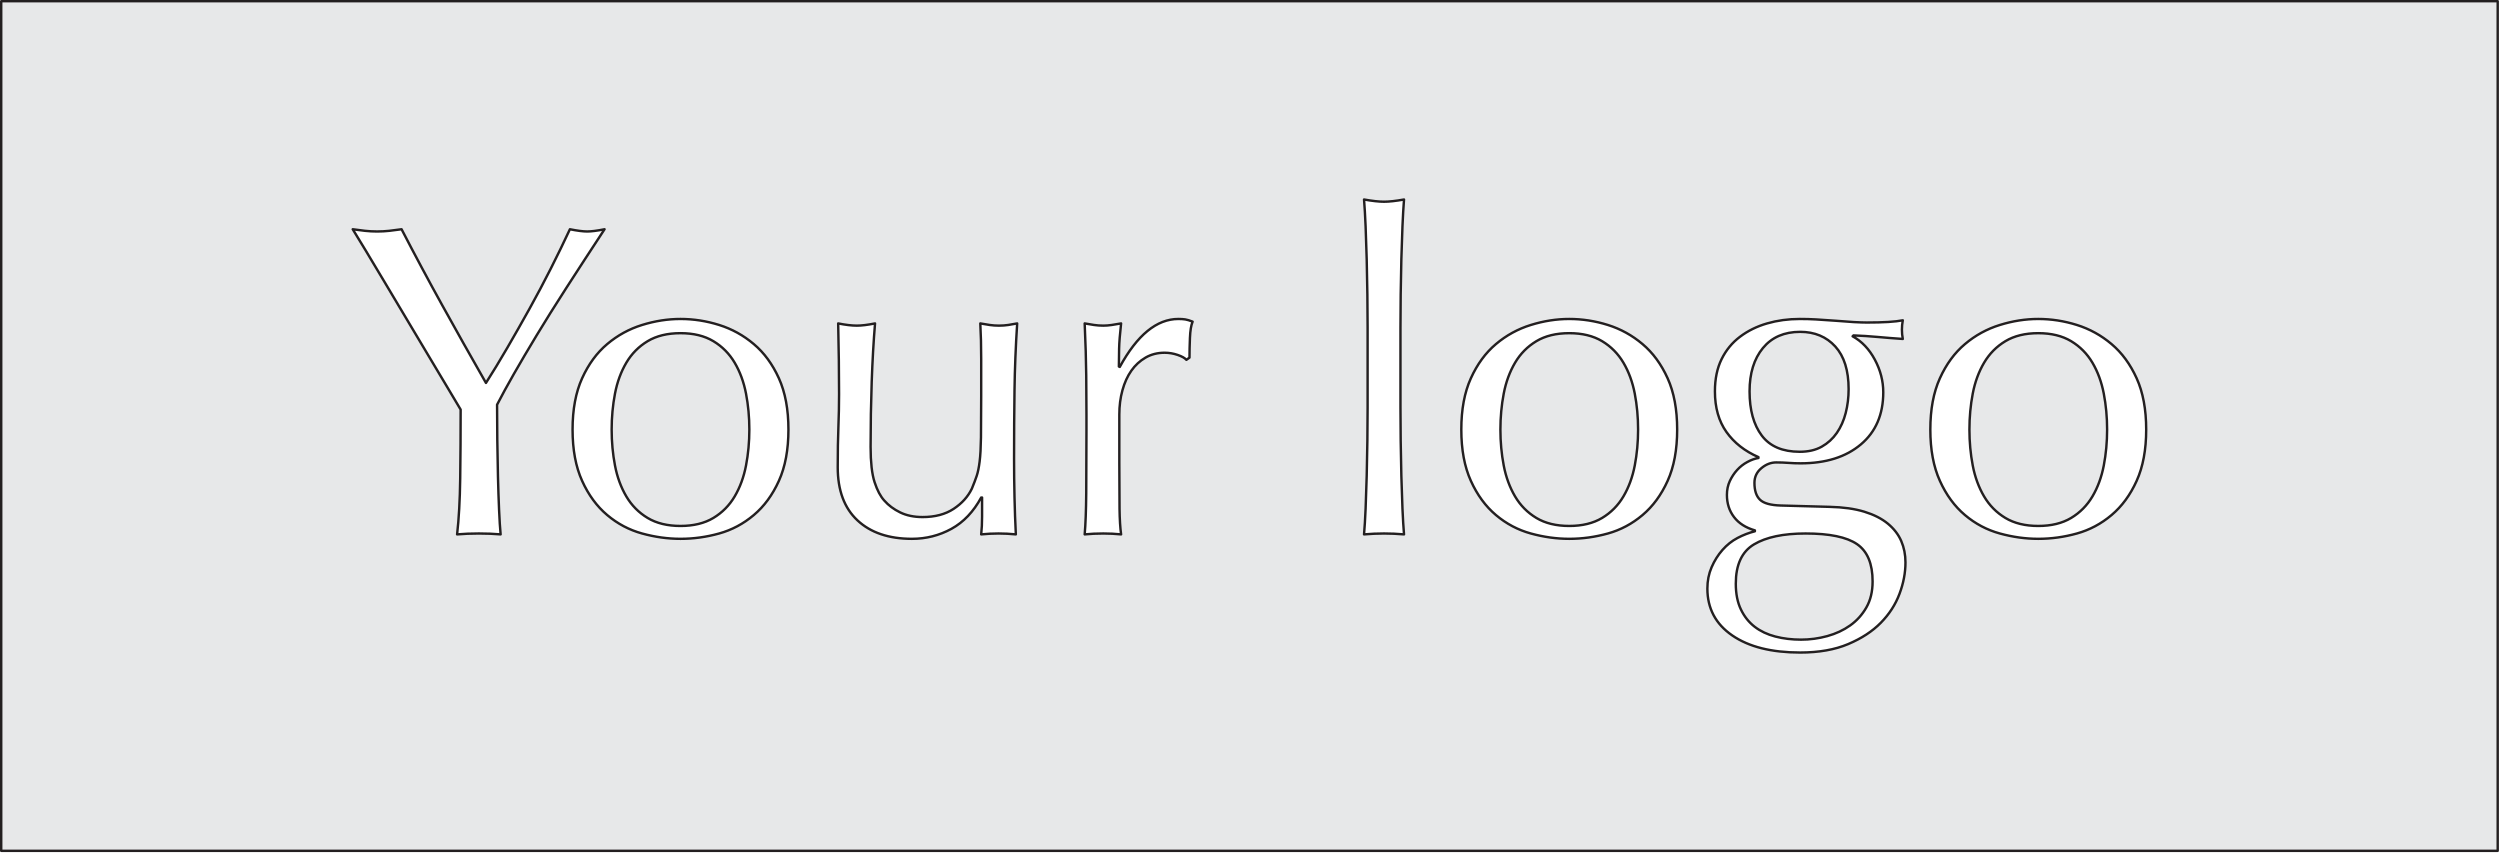 <?xml version="1.0" encoding="UTF-8" standalone="no"?>
<!DOCTYPE svg PUBLIC "-//W3C//DTD SVG 1.1//EN" "http://www.w3.org/Graphics/SVG/1.1/DTD/svg11.dtd">
<svg width="100%" height="100%" viewBox="0 0 1501 512" version="1.1" xmlns="http://www.w3.org/2000/svg" xmlns:xlink="http://www.w3.org/1999/xlink" xml:space="preserve" xmlns:serif="http://www.serif.com/" style="fill-rule:evenodd;clip-rule:evenodd;stroke-linecap:round;stroke-linejoin:round;stroke-miterlimit:1.5;">
    <g transform="matrix(1,0,0,1,-409.85,-881.128)">
        <path d="M1909.47,881.857L1909.47,1391.96L410.579,1391.96L410.579,881.857L1909.47,881.857ZM1568.82,1139.04C1568.82,1151.13 1570.73,1161.4 1574.56,1169.84C1578.38,1178.29 1583.4,1185.13 1589.62,1190.37C1595.84,1195.62 1602.82,1199.31 1610.56,1201.44C1618.29,1203.57 1625.98,1204.64 1633.62,1204.64C1641.44,1204.64 1649.18,1203.57 1656.82,1201.44C1664.47,1199.31 1671.4,1195.62 1677.62,1190.37C1683.84,1185.13 1688.87,1178.29 1692.69,1169.84C1696.51,1161.4 1698.42,1151.13 1698.42,1139.04C1698.42,1126.95 1696.51,1116.68 1692.69,1108.24C1688.87,1099.8 1683.84,1092.95 1677.62,1087.71C1671.4,1082.46 1664.47,1078.64 1656.82,1076.24C1649.18,1073.84 1641.44,1072.64 1633.62,1072.64C1625.98,1072.64 1618.29,1073.84 1610.56,1076.24C1602.82,1078.64 1595.84,1082.46 1589.62,1087.71C1583.4,1092.95 1578.38,1099.8 1574.56,1108.24C1570.73,1116.68 1568.82,1126.95 1568.82,1139.04ZM1592.29,1139.04C1592.29,1131.57 1592.96,1124.37 1594.29,1117.44C1595.62,1110.51 1597.89,1104.33 1601.09,1098.91C1604.29,1093.49 1608.56,1089.17 1613.89,1085.97C1619.22,1082.77 1625.8,1081.17 1633.62,1081.17C1641.44,1081.17 1648.02,1082.77 1653.36,1085.97C1658.69,1089.17 1662.96,1093.49 1666.16,1098.91C1669.36,1104.33 1671.62,1110.51 1672.96,1117.44C1674.29,1124.37 1674.96,1131.57 1674.96,1139.04C1674.96,1146.51 1674.29,1153.71 1672.96,1160.64C1671.62,1167.57 1669.36,1173.75 1666.16,1179.17C1662.96,1184.6 1658.69,1188.91 1653.36,1192.11C1648.02,1195.31 1641.44,1196.91 1633.62,1196.91C1625.8,1196.91 1619.22,1195.31 1613.89,1192.11C1608.56,1188.91 1604.29,1184.6 1601.09,1179.17C1597.89,1173.75 1595.62,1167.57 1594.29,1160.64C1592.96,1153.71 1592.29,1146.51 1592.29,1139.04ZM686.422,1127.04C686.422,1141.44 686.333,1155.22 686.156,1168.37C685.978,1181.53 685.356,1192.73 684.289,1201.97C688.378,1201.62 692.733,1201.44 697.356,1201.44C701.978,1201.44 706.333,1201.62 710.422,1201.97C710.067,1198.24 709.756,1193.31 709.489,1187.17C709.222,1181.04 709,1174.37 708.822,1167.17C708.644,1159.97 708.511,1152.64 708.422,1145.17C708.333,1137.71 708.289,1130.68 708.289,1124.11C711.133,1118.6 714.511,1112.42 718.422,1105.57C722.333,1098.73 726.867,1091.04 732.022,1082.51C737.178,1073.97 743.133,1064.46 749.889,1053.97C756.644,1043.49 764.289,1031.75 772.822,1018.77C768.378,1019.66 764.911,1020.11 762.422,1020.11C759.933,1020.11 756.467,1019.66 752.022,1018.77C748.467,1026.42 744.644,1034.29 740.556,1042.37C736.467,1050.46 732.2,1058.51 727.756,1066.51C723.311,1074.51 718.867,1082.33 714.422,1089.97C709.978,1097.62 705.711,1104.64 701.622,1111.04C692.378,1094.86 683.622,1079.31 675.356,1064.37C667.089,1049.44 658.956,1034.24 650.956,1018.77C648.467,1019.13 646.022,1019.44 643.622,1019.71C641.222,1019.97 638.778,1020.11 636.289,1020.11C633.8,1020.11 631.356,1019.97 628.956,1019.71C626.556,1019.44 624.111,1019.13 621.622,1018.77C623.4,1021.62 625.978,1025.84 629.356,1031.44C632.733,1037.04 636.511,1043.35 640.689,1050.37C644.867,1057.4 649.267,1064.77 653.889,1072.51C658.511,1080.24 662.911,1087.62 667.089,1094.64C671.267,1101.66 675.089,1108.06 678.556,1113.84C682.022,1119.62 684.644,1124.02 686.422,1127.04ZM753.622,1139.04C753.622,1151.13 755.533,1161.4 759.356,1169.84C763.178,1178.29 768.2,1185.13 774.422,1190.37C780.644,1195.62 787.622,1199.31 795.356,1201.44C803.089,1203.57 810.778,1204.64 818.422,1204.64C826.244,1204.64 833.978,1203.57 841.622,1201.44C849.267,1199.31 856.2,1195.62 862.422,1190.37C868.644,1185.13 873.667,1178.29 877.489,1169.84C881.311,1161.4 883.222,1151.13 883.222,1139.04C883.222,1126.95 881.311,1116.68 877.489,1108.24C873.667,1099.8 868.644,1092.95 862.422,1087.71C856.2,1082.46 849.267,1078.64 841.622,1076.24C833.978,1073.84 826.244,1072.64 818.422,1072.64C810.778,1072.64 803.089,1073.84 795.356,1076.24C787.622,1078.64 780.644,1082.46 774.422,1087.71C768.2,1092.95 763.178,1099.8 759.356,1108.24C755.533,1116.68 753.622,1126.95 753.622,1139.04ZM777.089,1139.04C777.089,1131.57 777.756,1124.37 779.089,1117.44C780.422,1110.51 782.689,1104.33 785.889,1098.91C789.089,1093.49 793.356,1089.17 798.689,1085.97C804.022,1082.77 810.6,1081.17 818.422,1081.17C826.244,1081.17 832.822,1082.77 838.156,1085.97C843.489,1089.17 847.756,1093.49 850.956,1098.91C854.156,1104.33 856.422,1110.51 857.756,1117.44C859.089,1124.37 859.756,1131.57 859.756,1139.04C859.756,1146.51 859.089,1153.71 857.756,1160.64C856.422,1167.57 854.156,1173.75 850.956,1179.17C847.756,1184.6 843.489,1188.91 838.156,1192.11C832.822,1195.31 826.244,1196.91 818.422,1196.91C810.6,1196.91 804.022,1195.31 798.689,1192.11C793.356,1188.91 789.089,1184.6 785.889,1179.17C782.689,1173.75 780.422,1167.57 779.089,1160.64C777.756,1153.71 777.089,1146.51 777.089,1139.04ZM1230.96,1077.71L1230.96,1125.97C1230.96,1132.02 1230.91,1138.6 1230.82,1145.71C1230.73,1152.82 1230.6,1159.84 1230.42,1166.77C1230.24,1173.71 1230.02,1180.29 1229.76,1186.51C1229.49,1192.73 1229.18,1197.88 1228.82,1201.97C1232.91,1201.62 1236.91,1201.44 1240.82,1201.44C1244.73,1201.44 1248.73,1201.62 1252.82,1201.97C1252.47,1197.88 1252.16,1192.73 1251.89,1186.51C1251.62,1180.29 1251.4,1173.71 1251.22,1166.77C1251.04,1159.84 1250.91,1152.82 1250.82,1145.71C1250.73,1138.6 1250.69,1132.02 1250.69,1125.97L1250.69,1077.71C1250.69,1071.66 1250.73,1065.09 1250.82,1057.97C1250.91,1050.86 1251.04,1043.84 1251.22,1036.91C1251.4,1029.97 1251.62,1023.35 1251.89,1017.04C1252.16,1010.73 1252.47,1005.35 1252.82,1000.91C1247.84,1001.8 1243.84,1002.24 1240.82,1002.24C1237.8,1002.24 1233.8,1001.8 1228.82,1000.91C1229.18,1005.35 1229.49,1010.73 1229.76,1017.04C1230.02,1023.35 1230.24,1029.97 1230.42,1036.91C1230.6,1043.84 1230.73,1050.86 1230.82,1057.97C1230.91,1065.09 1230.96,1071.66 1230.96,1077.71ZM1439.49,1116.11C1439.49,1125.88 1441.8,1134.02 1446.42,1140.51C1451.04,1147 1457.44,1152.02 1465.62,1155.57L1465.62,1156.11C1463.49,1156.46 1461.27,1157.26 1458.96,1158.51C1456.64,1159.75 1454.6,1161.35 1452.82,1163.31C1451.04,1165.26 1449.58,1167.49 1448.42,1169.97C1447.27,1172.46 1446.69,1175.22 1446.69,1178.24C1446.69,1183.4 1448.11,1187.84 1450.96,1191.57C1453.8,1195.31 1457.98,1197.97 1463.49,1199.57L1463.49,1200.11C1459.93,1201 1456.47,1202.33 1453.09,1204.11C1449.71,1205.88 1446.69,1208.29 1444.02,1211.31C1441.36,1214.33 1439.18,1217.8 1437.49,1221.71C1435.8,1225.62 1434.96,1229.88 1434.96,1234.51C1434.96,1246.42 1439.93,1255.8 1449.89,1262.64C1459.84,1269.49 1473.44,1272.91 1490.69,1272.91C1501.89,1272.91 1511.49,1271.22 1519.49,1267.84C1527.49,1264.46 1534.02,1260.2 1539.09,1255.04C1544.16,1249.88 1547.89,1244.11 1550.29,1237.71C1552.69,1231.31 1553.89,1225 1553.89,1218.77C1553.89,1214.15 1553.04,1209.88 1551.36,1205.97C1549.67,1202.06 1547,1198.6 1543.36,1195.57C1539.71,1192.55 1535,1190.15 1529.22,1188.37C1523.44,1186.6 1516.47,1185.62 1508.29,1185.44C1503.31,1185.26 1498.42,1185.13 1493.62,1185.04C1488.82,1184.95 1483.93,1184.82 1478.96,1184.64C1472.91,1184.46 1468.78,1183.31 1466.56,1181.17C1464.33,1179.04 1463.22,1175.66 1463.22,1171.04C1463.22,1167.49 1464.6,1164.55 1467.36,1162.24C1470.11,1159.93 1473.09,1158.77 1476.29,1158.77C1478.78,1158.77 1481.22,1158.86 1483.62,1159.04C1486.02,1159.22 1488.47,1159.31 1490.96,1159.31C1506.07,1159.31 1518.11,1155.53 1527.09,1147.97C1536.07,1140.42 1540.56,1129.97 1540.56,1116.64C1540.56,1109.88 1538.87,1103.35 1535.49,1097.04C1532.11,1090.73 1527.67,1086.06 1522.16,1083.04L1522.69,1082.51C1527.49,1082.68 1532.33,1083 1537.22,1083.44C1542.11,1083.88 1547.13,1084.29 1552.29,1084.64C1552.11,1083.75 1551.98,1082.82 1551.89,1081.84C1551.8,1080.86 1551.76,1079.93 1551.76,1079.04C1551.76,1078.15 1551.8,1077.22 1551.89,1076.24C1551.98,1075.26 1552.11,1074.33 1552.29,1073.44C1547.84,1074.33 1540.64,1074.77 1530.69,1074.77C1528.73,1074.77 1526.16,1074.68 1522.96,1074.51C1519.76,1074.33 1516.11,1074.06 1512.02,1073.71C1507.22,1073.35 1503.27,1073.09 1500.16,1072.91C1497.04,1072.73 1493.8,1072.64 1490.42,1072.64C1483.49,1072.64 1476.96,1073.53 1470.82,1075.31C1464.69,1077.09 1459.27,1079.75 1454.56,1083.31C1449.84,1086.86 1446.16,1091.35 1443.49,1096.77C1440.82,1102.2 1439.49,1108.64 1439.49,1116.11ZM1519.76,1114.77C1519.76,1119.75 1519.18,1124.51 1518.02,1129.04C1516.87,1133.57 1515.09,1137.57 1512.69,1141.04C1510.29,1144.51 1507.27,1147.26 1503.62,1149.31C1499.98,1151.35 1495.58,1152.37 1490.42,1152.37C1480.11,1152.37 1472.51,1149.13 1467.62,1142.64C1462.73,1136.15 1460.29,1127.31 1460.29,1116.11C1460.29,1105.26 1462.96,1096.6 1468.29,1090.11C1473.62,1083.62 1481.09,1080.37 1490.69,1080.37C1499.4,1080.37 1506.42,1083.31 1511.76,1089.17C1517.09,1095.04 1519.76,1103.57 1519.76,1114.77ZM1534.16,1230.24C1534.16,1236.29 1532.91,1241.49 1530.42,1245.84C1527.93,1250.2 1524.69,1253.8 1520.69,1256.64C1516.69,1259.49 1512.11,1261.62 1506.96,1263.04C1501.8,1264.46 1496.56,1265.17 1491.22,1265.17C1485.71,1265.17 1480.56,1264.55 1475.76,1263.31C1470.96,1262.06 1466.82,1260.11 1463.36,1257.44C1459.89,1254.77 1457.13,1251.31 1455.09,1247.04C1453.04,1242.77 1452.02,1237.62 1452.02,1231.57C1452.02,1220.2 1455.67,1212.33 1462.96,1207.97C1470.24,1203.62 1480.56,1201.44 1493.89,1201.44C1508.29,1201.44 1518.6,1203.57 1524.82,1207.84C1531.04,1212.11 1534.16,1219.57 1534.16,1230.24ZM912.822,1161.71C912.822,1175.57 916.778,1186.2 924.689,1193.57C932.6,1200.95 943.489,1204.64 957.356,1204.64C965.889,1204.64 973.8,1202.64 981.089,1198.64C988.378,1194.64 994.333,1188.37 998.956,1179.84L999.489,1179.84L999.489,1191.31C999.489,1193.26 999.444,1195.13 999.356,1196.91C999.267,1198.68 999.133,1200.37 998.956,1201.97C1002.51,1201.62 1005.98,1201.44 1009.36,1201.44C1012.73,1201.44 1016.2,1201.62 1019.76,1201.97C1019.4,1194.86 1019.13,1187.49 1018.96,1179.84C1018.78,1172.2 1018.69,1164.37 1018.69,1156.37C1018.69,1141.97 1018.78,1128.33 1018.96,1115.44C1019.13,1102.55 1019.67,1089.17 1020.56,1075.31C1018.78,1075.66 1017,1075.97 1015.22,1076.24C1013.44,1076.51 1011.58,1076.64 1009.62,1076.64C1007.67,1076.64 1005.8,1076.51 1004.02,1076.24C1002.24,1075.97 1000.38,1075.66 998.422,1075.31C998.6,1078.51 998.733,1081.88 998.822,1085.44C998.911,1089 998.956,1092.73 998.956,1096.64L998.956,1119.04C998.956,1129.53 998.911,1137.8 998.822,1143.84C998.733,1149.88 998.467,1154.68 998.022,1158.24C997.578,1161.8 997,1164.64 996.289,1166.77C995.578,1168.91 994.6,1171.49 993.356,1174.51C991.044,1179.31 987.4,1183.35 982.422,1186.64C977.444,1189.93 971.222,1191.57 963.756,1191.57C958.6,1191.57 954.111,1190.64 950.289,1188.77C946.467,1186.91 943.311,1184.55 940.822,1181.71C938.511,1179.22 936.556,1175.53 934.956,1170.64C933.356,1165.75 932.556,1158.68 932.556,1149.44C932.556,1136.11 932.778,1123.09 933.222,1110.37C933.667,1097.66 934.333,1085.97 935.222,1075.31C930.778,1076.2 927.133,1076.64 924.289,1076.64C921.267,1076.64 917.533,1076.2 913.089,1075.31C913.267,1082.77 913.4,1090.15 913.489,1097.44C913.578,1104.73 913.622,1111.49 913.622,1117.71C913.622,1124.29 913.489,1130.91 913.222,1137.57C912.956,1144.24 912.822,1152.29 912.822,1161.71ZM1287.22,1139.04C1287.22,1151.13 1289.13,1161.4 1292.96,1169.84C1296.78,1178.29 1301.8,1185.13 1308.02,1190.37C1314.24,1195.62 1321.22,1199.31 1328.96,1201.44C1336.69,1203.57 1344.38,1204.64 1352.02,1204.64C1359.84,1204.64 1367.58,1203.57 1375.22,1201.44C1382.87,1199.31 1389.8,1195.62 1396.02,1190.37C1402.24,1185.13 1407.27,1178.29 1411.09,1169.84C1414.91,1161.4 1416.82,1151.13 1416.82,1139.04C1416.82,1126.95 1414.91,1116.68 1411.09,1108.24C1407.27,1099.8 1402.24,1092.95 1396.02,1087.71C1389.8,1082.46 1382.87,1078.64 1375.22,1076.24C1367.58,1073.84 1359.84,1072.64 1352.02,1072.64C1344.38,1072.64 1336.69,1073.84 1328.96,1076.24C1321.22,1078.64 1314.24,1082.46 1308.02,1087.71C1301.8,1092.95 1296.78,1099.8 1292.96,1108.24C1289.13,1116.68 1287.22,1126.95 1287.22,1139.04ZM1310.69,1139.04C1310.69,1131.57 1311.36,1124.37 1312.69,1117.44C1314.02,1110.51 1316.29,1104.33 1319.49,1098.91C1322.69,1093.49 1326.96,1089.17 1332.29,1085.97C1337.62,1082.77 1344.2,1081.17 1352.02,1081.17C1359.84,1081.17 1366.42,1082.77 1371.76,1085.97C1377.09,1089.17 1381.36,1093.49 1384.56,1098.91C1387.76,1104.33 1390.02,1110.51 1391.36,1117.44C1392.69,1124.37 1393.36,1131.57 1393.36,1139.04C1393.36,1146.51 1392.69,1153.71 1391.36,1160.64C1390.02,1167.57 1387.76,1173.75 1384.56,1179.17C1381.36,1184.6 1377.09,1188.91 1371.76,1192.11C1366.42,1195.31 1359.84,1196.91 1352.02,1196.91C1344.2,1196.91 1337.62,1195.31 1332.29,1192.11C1326.96,1188.91 1322.69,1184.6 1319.49,1179.17C1316.29,1173.75 1314.02,1167.57 1312.69,1160.64C1311.36,1153.71 1310.69,1146.51 1310.69,1139.04ZM1122.16,1097.17L1124.02,1095.84C1124.02,1092.29 1124.11,1088.33 1124.29,1083.97C1124.47,1079.62 1125,1076.37 1125.89,1074.24C1124.11,1073.53 1122.64,1073.09 1121.49,1072.91C1120.33,1072.73 1118.96,1072.64 1117.36,1072.64C1104.38,1072.64 1092.64,1082.24 1082.16,1101.44L1081.62,1101.17C1081.62,1097.8 1081.67,1094.24 1081.76,1090.51C1081.84,1086.77 1082.24,1081.71 1082.96,1075.31C1081,1075.66 1079.13,1075.97 1077.36,1076.24C1075.58,1076.51 1073.89,1076.64 1072.29,1076.64C1070.33,1076.64 1068.47,1076.51 1066.69,1076.24C1064.91,1075.97 1063.04,1075.66 1061.09,1075.31C1061.62,1087.04 1061.93,1097.44 1062.02,1106.51C1062.11,1115.57 1062.16,1123.57 1062.16,1130.51L1062.16,1139.04C1062.16,1154.15 1062.11,1166.91 1062.02,1177.31C1061.93,1187.71 1061.62,1195.93 1061.09,1201.97C1064.64,1201.62 1068.38,1201.44 1072.29,1201.44C1075.84,1201.44 1079.4,1201.62 1082.96,1201.97C1082.42,1198.06 1082.11,1192.95 1082.02,1186.64C1081.93,1180.33 1081.89,1171.22 1081.89,1159.31L1081.89,1129.97C1081.89,1124.82 1082.51,1119.97 1083.76,1115.44C1085,1110.91 1086.78,1107 1089.09,1103.71C1091.4,1100.42 1094.24,1097.8 1097.62,1095.84C1101,1093.88 1104.82,1092.91 1109.09,1092.91C1111.76,1092.91 1114.38,1093.35 1116.96,1094.24C1119.53,1095.13 1121.27,1096.11 1122.16,1097.17Z" style="fill:rgb(231,232,233);stroke:rgb(35,31,32);stroke-width:1.46px;"/>
    </g>
</svg>

